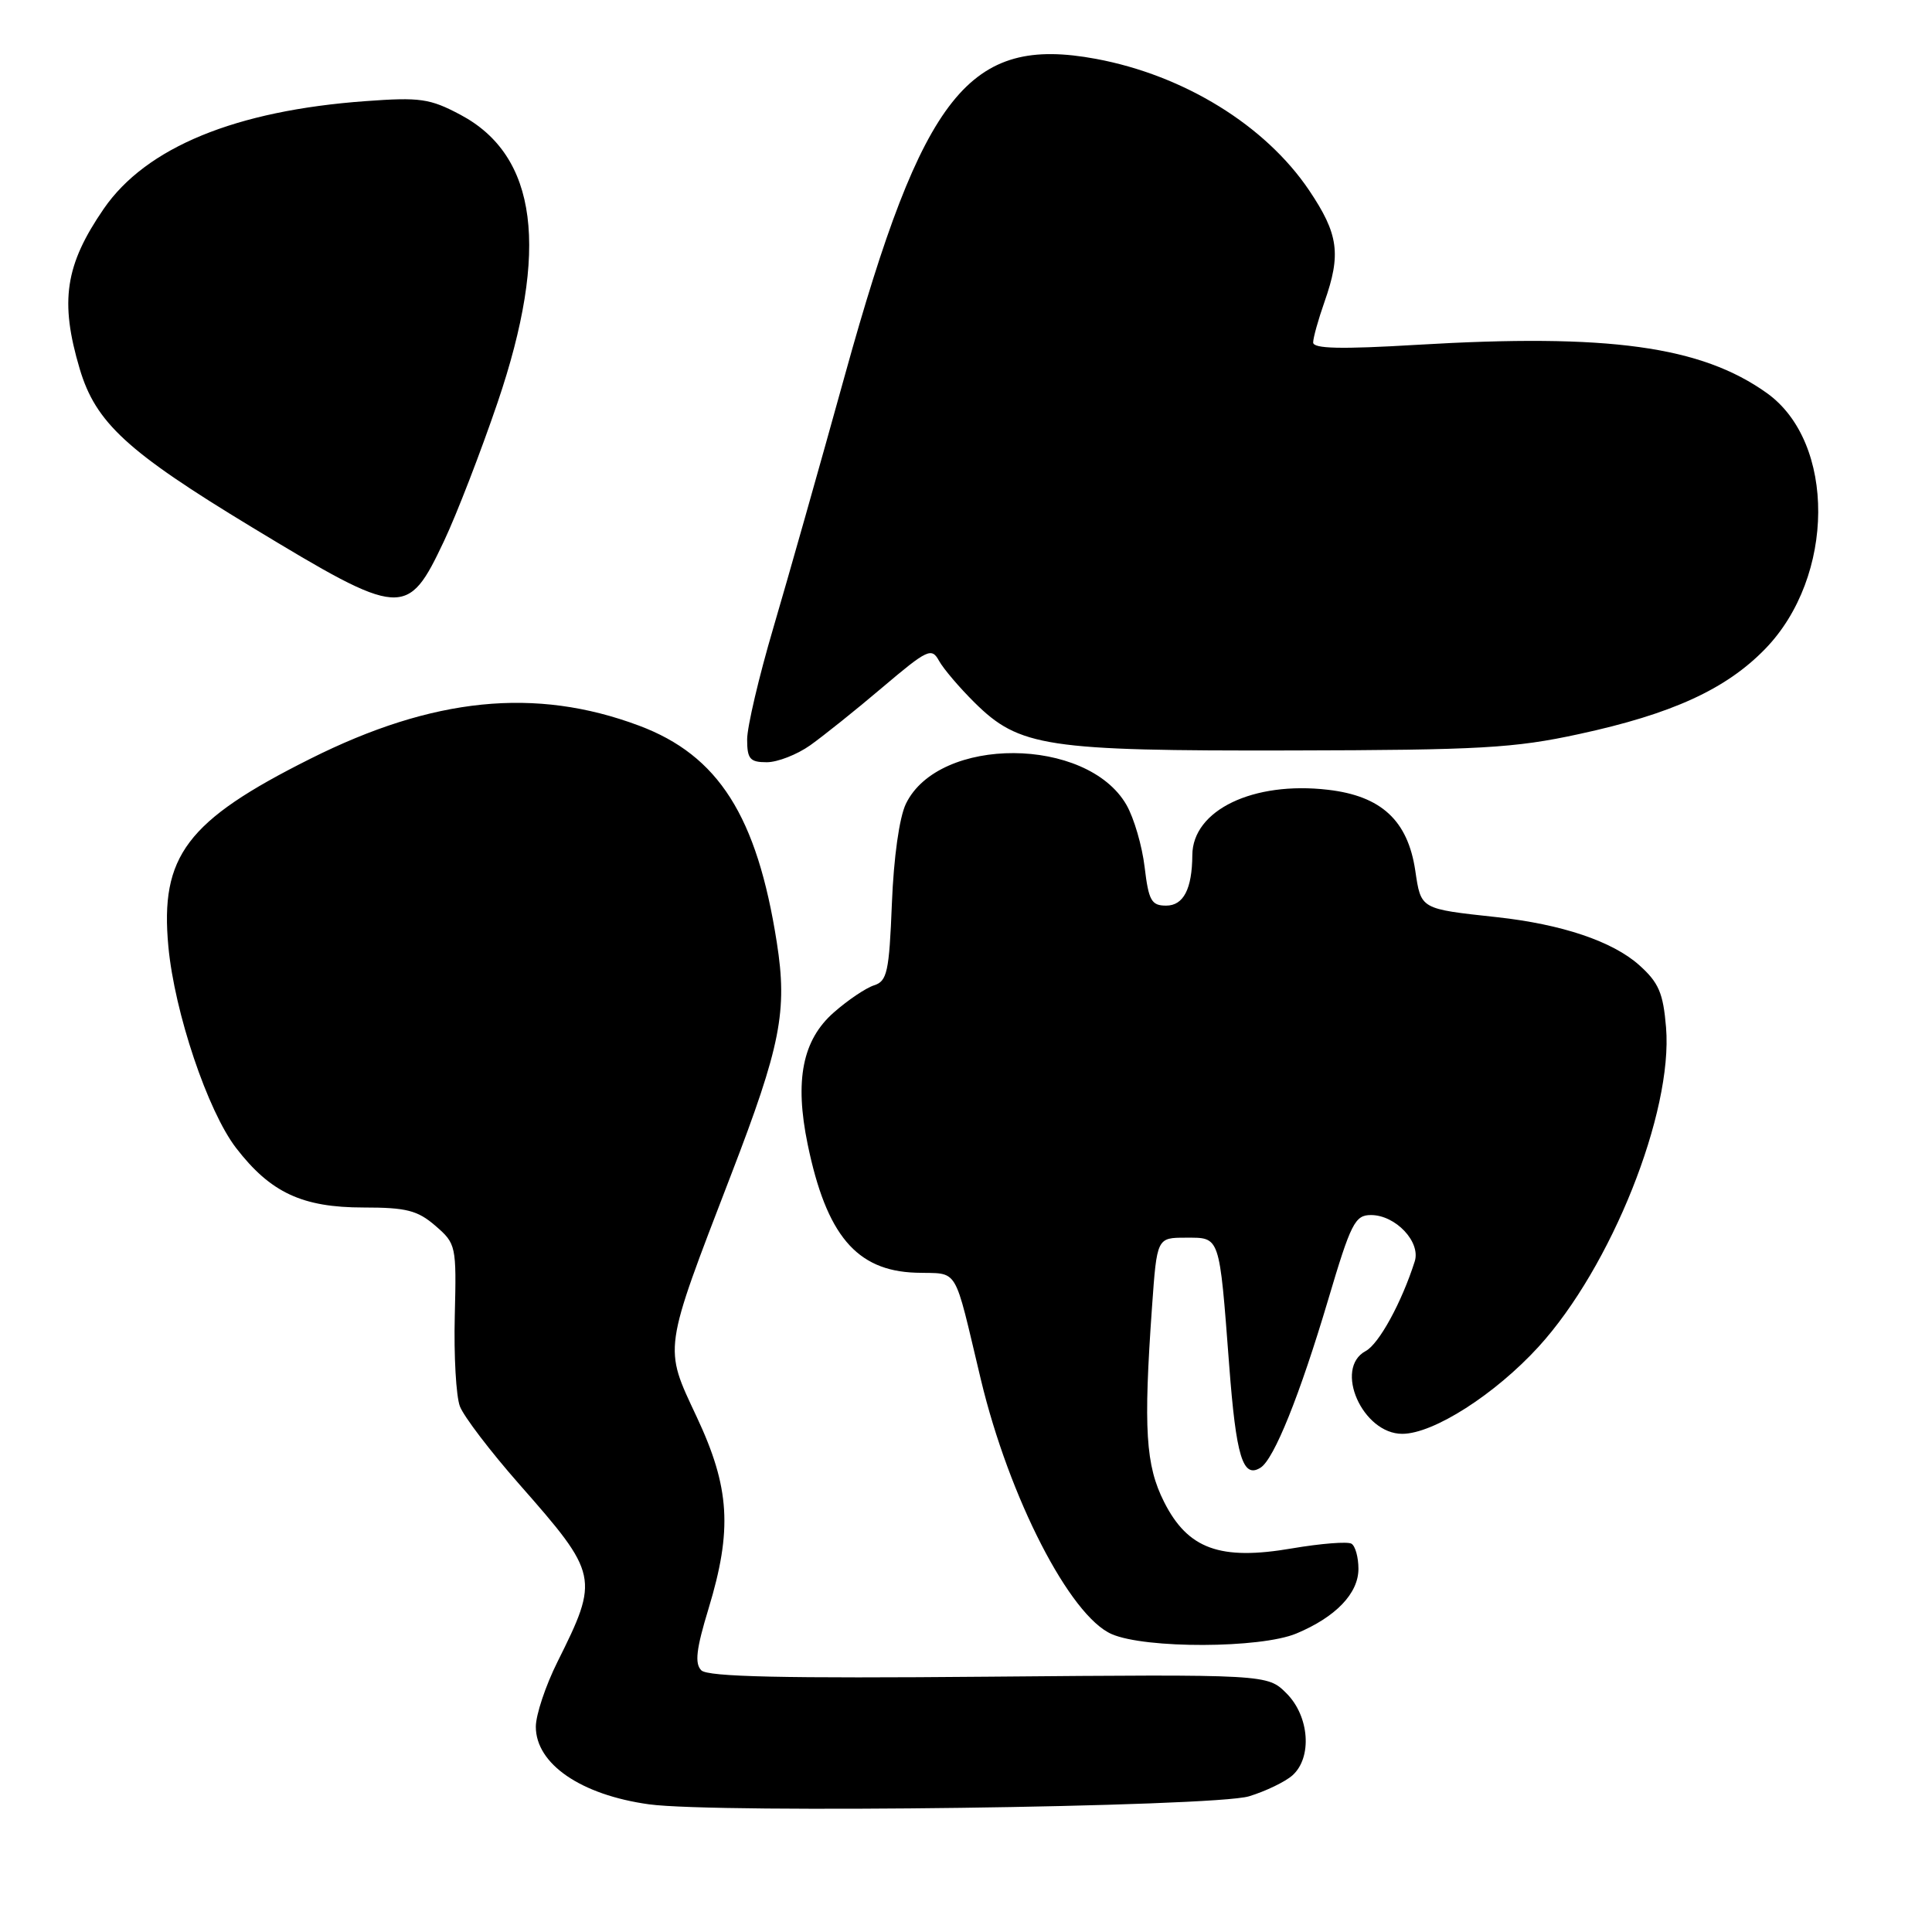 <?xml version="1.0" encoding="UTF-8" standalone="no"?>
<!DOCTYPE svg PUBLIC "-//W3C//DTD SVG 1.1//EN" "http://www.w3.org/Graphics/SVG/1.1/DTD/svg11.dtd" >
<svg xmlns="http://www.w3.org/2000/svg" xmlns:xlink="http://www.w3.org/1999/xlink" version="1.1" viewBox="0 0 256 256">
 <g >
 <path fill="currentColor"
d=" M 165.50 238.02 C 167.70 237.35 170.29 236.10 171.25 235.25 C 173.90 232.89 173.51 227.42 170.47 224.38 C 167.94 221.85 167.94 221.85 131.02 222.17 C 103.77 222.41 93.80 222.19 92.93 221.33 C 92.03 220.43 92.25 218.52 93.88 213.17 C 97.06 202.70 96.72 197.12 92.31 187.73 C 87.93 178.38 87.81 179.23 96.87 155.67 C 103.45 138.58 104.36 133.98 102.93 124.87 C 100.31 108.13 95.20 100.09 84.67 96.15 C 70.96 91.02 57.37 92.39 41.10 100.55 C 24.73 108.75 21.19 113.44 22.31 125.42 C 23.12 134.14 27.52 147.22 31.28 152.11 C 35.84 158.03 40.05 160.00 48.18 160.00 C 53.84 160.00 55.33 160.38 57.69 162.42 C 60.44 164.80 60.49 165.05 60.26 174.38 C 60.13 179.63 60.43 185.01 60.94 186.35 C 61.45 187.69 64.98 192.32 68.78 196.64 C 79.33 208.63 79.42 209.07 73.86 220.22 C 72.29 223.37 71.00 227.23 71.00 228.80 C 71.00 233.73 76.97 237.83 85.98 239.08 C 94.91 240.32 160.84 239.44 165.50 238.02 Z  M 171.77 216.45 C 176.99 214.27 180.00 211.14 180.00 207.88 C 180.00 206.36 179.59 204.86 179.08 204.55 C 178.57 204.24 175.03 204.52 171.20 205.17 C 161.67 206.81 157.40 205.26 154.25 199.02 C 151.80 194.17 151.50 189.37 152.65 173.15 C 153.30 164.00 153.30 164.00 157.13 164.00 C 161.70 164.00 161.55 163.54 162.87 180.85 C 163.79 193.04 164.68 195.94 167.02 194.48 C 168.81 193.38 172.22 184.90 175.98 172.25 C 179.00 162.07 179.54 161.00 181.66 161.00 C 184.92 161.00 188.28 164.56 187.46 167.14 C 185.73 172.58 182.72 178.08 180.96 179.02 C 176.69 181.31 180.55 190.01 185.82 189.99 C 189.95 189.98 198.10 184.76 203.86 178.46 C 213.49 167.92 221.69 147.38 220.76 136.14 C 220.38 131.57 219.79 130.20 217.20 127.88 C 213.67 124.73 206.95 122.47 198.35 121.53 C 188.14 120.42 188.30 120.51 187.53 115.35 C 186.54 108.72 183.03 105.47 175.97 104.65 C 166.05 103.49 158.02 107.35 157.99 113.31 C 157.96 117.79 156.82 120.00 154.52 120.00 C 152.57 120.00 152.20 119.34 151.67 114.90 C 151.34 112.10 150.26 108.39 149.26 106.65 C 144.04 97.58 124.42 97.48 120.04 106.50 C 119.17 108.29 118.42 113.61 118.18 119.72 C 117.82 128.78 117.55 130.01 115.82 130.56 C 114.75 130.90 112.35 132.51 110.49 134.15 C 106.33 137.79 105.27 143.15 107.02 151.63 C 109.50 163.65 113.48 168.38 121.34 168.64 C 127.17 168.83 126.28 167.38 129.97 182.80 C 133.72 198.46 141.77 214.13 147.31 216.53 C 151.79 218.48 167.03 218.43 171.77 216.45 Z  M 107.35 98.76 C 109.08 97.53 113.40 94.08 116.93 91.08 C 122.92 86.01 123.44 85.77 124.43 87.57 C 125.02 88.63 127.13 91.11 129.12 93.08 C 135.06 98.97 138.61 99.51 171.00 99.44 C 196.08 99.39 200.67 99.13 209.22 97.27 C 221.54 94.61 228.72 91.32 233.90 85.98 C 243.18 76.42 243.28 58.61 234.10 52.07 C 225.38 45.86 213.14 44.18 187.75 45.69 C 177.70 46.29 174.00 46.21 174.00 45.38 C 174.00 44.76 174.68 42.34 175.50 40.00 C 177.73 33.67 177.37 31.02 173.46 25.21 C 167.67 16.62 156.89 9.97 145.22 7.80 C 128.41 4.68 122.31 12.34 111.99 49.58 C 108.65 61.64 104.36 76.78 102.46 83.23 C 100.56 89.68 99.00 96.31 99.00 97.98 C 99.00 100.56 99.37 101.00 101.60 101.00 C 103.02 101.00 105.61 99.99 107.35 98.76 Z  M 58.85 71.66 C 60.50 68.17 63.69 59.92 65.93 53.34 C 72.83 33.04 71.23 20.63 61.00 15.20 C 56.97 13.06 55.66 12.87 48.45 13.40 C 31.20 14.65 19.36 19.52 13.75 27.66 C 8.62 35.12 7.90 39.92 10.56 48.87 C 12.68 56.01 16.84 59.84 33.38 69.86 C 53.30 81.92 53.98 81.97 58.85 71.66 Z "/>
</g>
</svg>